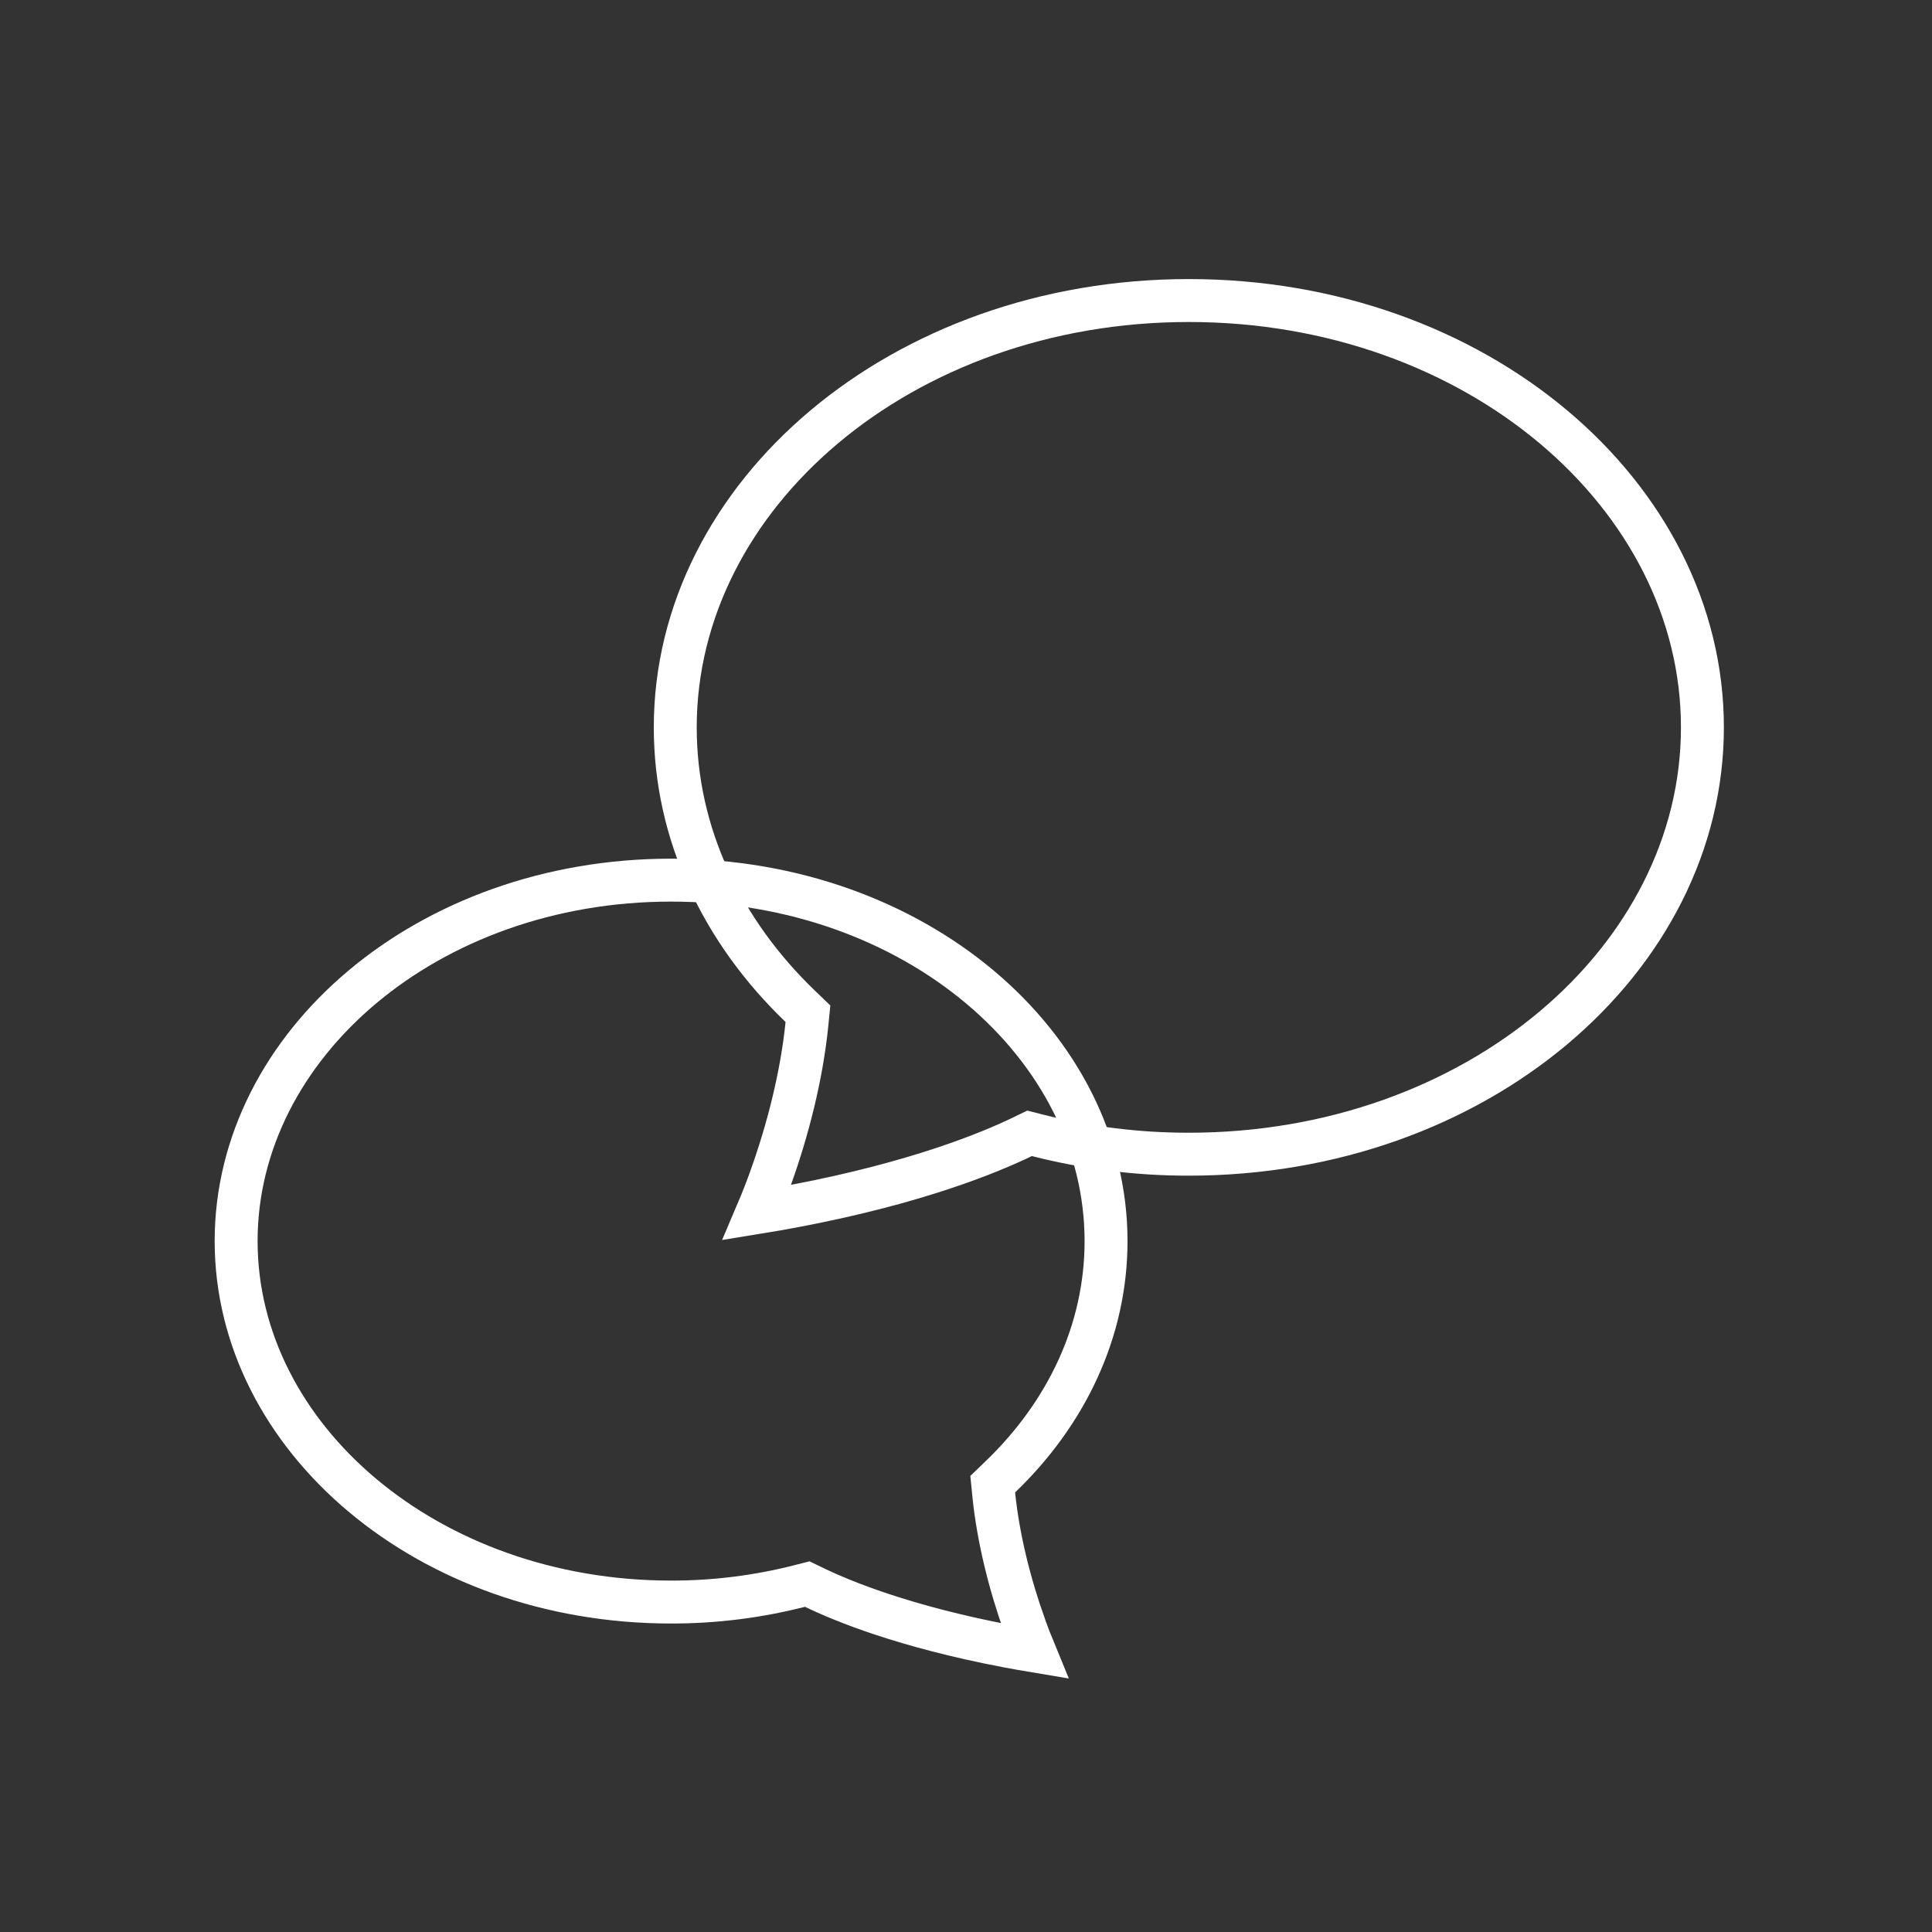 <svg width="90" height="90" viewBox="0 0 90 90" fill="none" xmlns="http://www.w3.org/2000/svg">
<rect x="0" y="0" width="90" height="90" fill="#333333" stroke="none"/>
<path d="M35.893 54.893L35.9 54.874L35.906 54.854L35.909 54.844C36.7 52.642 37.349 50.099 37.589 47.707L37.637 47.223L37.286 46.886C33.633 43.379 31.456 38.827 31.456 33.884C31.456 23.061 41.995 14 55.38 14C68.766 14 79.305 23.061 79.305 33.884C79.305 44.707 68.766 53.767 55.38 53.767H55.379C52.994 53.77 50.619 53.474 48.316 52.885L47.961 52.795L47.632 52.954C46.091 53.7 42.689 55.102 37.077 56.168C36.476 56.282 35.873 56.389 35.268 56.487C35.492 55.961 35.701 55.43 35.893 54.893Z" stroke="white" stroke-width="2"/>
<path d="M47.747 75.787L47.741 75.767L47.734 75.748L47.733 75.742C47.056 73.856 46.499 71.676 46.293 69.622L46.245 69.138L46.596 68.8C49.687 65.833 51.524 61.986 51.524 57.815C51.524 48.687 42.625 41 31.262 41C19.899 41 11 48.687 11 57.815C11 66.943 19.899 74.63 31.262 74.63H31.263C33.285 74.632 35.299 74.381 37.252 73.882L37.606 73.792L37.936 73.951C39.239 74.582 42.129 75.773 46.903 76.681C47.328 76.761 47.754 76.838 48.18 76.909C48.027 76.538 47.883 76.164 47.747 75.787Z" stroke="white" stroke-width="2"/>
</svg>
